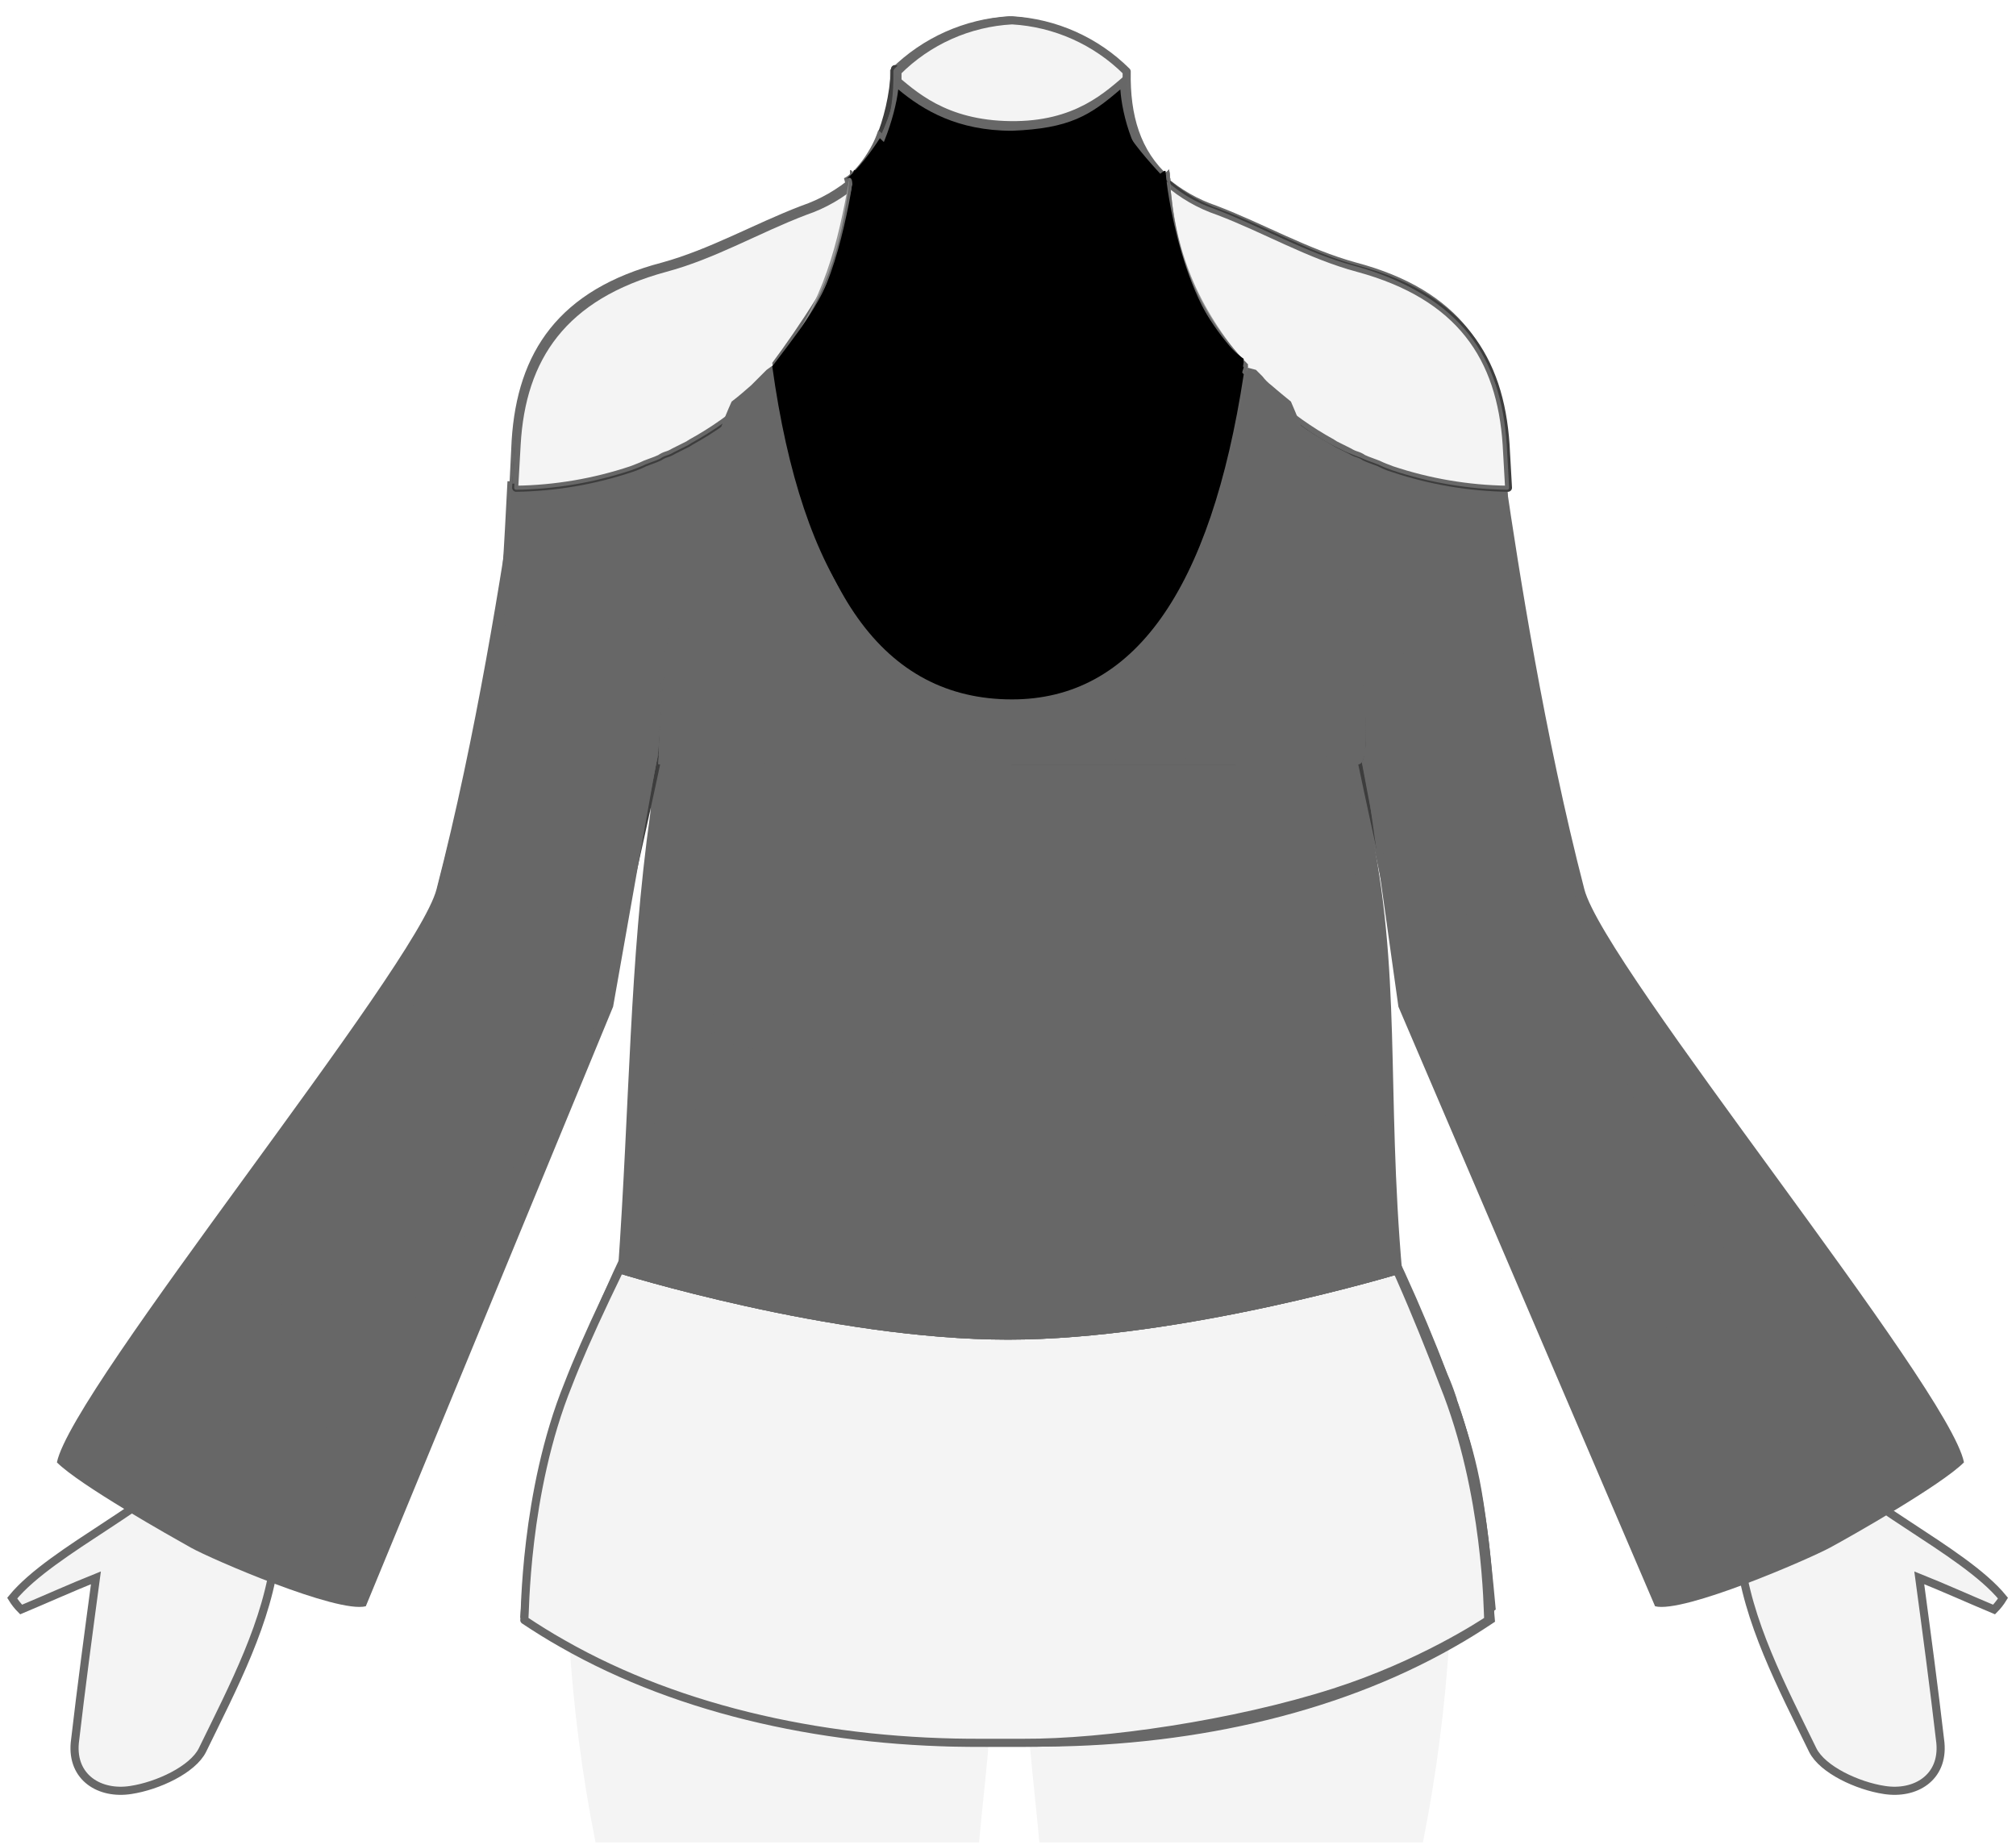 <?xml version="1.0" encoding="UTF-8"?>
<svg width="248px" height="227px" viewBox="0 0 248 227" version="1.1" xmlns="http://www.w3.org/2000/svg" xmlns:xlink="http://www.w3.org/1999/xlink">
    <!-- Generator: Sketch 51.1 (57501) - http://www.bohemiancoding.com/sketch -->
    <title>visual filter updated Aug 10.0</title>
    <desc>Created with Sketch.</desc>
    <g id="BodyParts-VisualFilter-Final-Distribution" stroke="none" stroke-width="1" fill="none" fill-rule="evenodd">
        <g id="visual-filter-updated-Aug-10.0" transform="translate(1, 2)">
            <g id="full-body">
                <path d="M77.93,54.45 C77.38,54.66 76.82,54.87 76.25,55.06 C76.82,54.87 77.38,54.66 77.93,54.45 Z" id="Shape"></path>
                <path d="M123.13,28.37 L123.13,28.3 C116.06,28.028 109.343,25.142 104.28,20.2 C109.327,25.175 116.049,28.089 123.13,28.37 Z" id="Shape"></path>
                <path d="M83.19,52 L82,52.62 L83.19,52 Z" id="Shape"></path>
                <path d="M81.39,52.94 L80.39,53.38 L81.39,52.94 Z" id="Shape"></path>
                <path d="M79.65,53.74 C79.34,53.88 79.02,54.01 78.65,54.14 C79,54 79.34,53.88 79.65,53.74 Z" id="Shape"></path>
                <path d="M91.15,46.42 C88.818,48.499 86.262,50.314 83.53,51.83 C85.347,50.83 87.091,49.704 88.75,48.46 C89.58,47.81 90.38,47.12 91.15,46.42 Z" id="Shape"></path>
                <path d="M93.5,44.15 L93.13,44.53 L93.5,44.15 Z" id="Shape"></path>
                <path d="M91.16,46.41 C91.55,46.07 91.92,45.72 92.29,45.41 C91.92,45.72 91.55,46.07 91.16,46.41 Z" id="Shape"></path>
                <path d="M95.36,52.88 C94.522,52.205 93.601,51.641 92.62,51.2 C93.53,51.79 94.44,52.35 95.36,52.88 Z" id="Shape"></path>
                <path d="M83.79,62.28 C85.104,57.56 86.776,52.946 88.79,48.48 C86.724,52.925 85.051,57.543 83.79,62.28 Z" id="Shape"></path>
                <path d="M69,199.45 C69.512,207.914 70.601,216.334 72.26,224.65 L119.44,224.65 C119.78,220.9 120.21,217.15 120.55,213.4 C120.55,212.82 120.64,212.24 120.68,211.65 C102.06,211.77 83.66,207.84 69,199.45 Z" id="Shape" fill="#F4F4F4" fill-rule="nonzero"></path>
                <path d="M73.1,120.7 C70.5,131.9 61.9,141.3 53.1,153.2 C48.812,159.047 44.334,165.604 40.19,172.426 C36.891,177.854 33.476,183.428 32.9,189.1 C32,197.4 27.7,205.5 23.9,213.3 C22.7,215.7 18.4,217.7 15.1,218.2 C11.3,218.8 7.8,216.7 8.2,212.4 C9,205.5 9.9,198.8 10.8,192.1 C7.8,193.3 4.7,194.7 1.6,196 C1.179,195.578 0.81,195.108 0.5,194.6 C5.4,188.6 19.1,182.7 23.5,176.4 C25.708,173.668 33.302,158.997 34.75,156.032 C40.241,144.791 46.768,136.211 49.3,124.5 C52.4,109.5 56.9,94.5 59.9,79.2 C61.3,72.1 61.5,64.9 61.9,57.7 C66.698,57.659 71.459,56.849 76,55.3 C76.7,55.1 77.2,54.9 77.8,54.7 C78.1,54.6 78.3,54.5 78.6,54.4 C78.926,54.249 79.26,54.116 79.6,54 C79.885,53.907 80.155,53.773 80.4,53.6 C80.609,53.356 80.889,53.181 81.2,53.1 L81.8,52.8 L83,52.2 C83.1,52.1 83.2,52.1 83.3,52 C85.129,51.02 86.869,49.882 88.5,48.6 C86.446,53.05 84.773,57.667 83.5,62.4 C81.017,71.839 79.674,81.541 79.5,91.3 C77.5,101.2 75.5,111 73.1,120.7 Z" id="sleeves_0-path" stroke="#686868" fill="#F4F4F4"></path>
                <path d="M172.7,120.7 C175.3,131.9 183.9,141.3 192.7,153.2 C197.101,159.124 201.62,165.506 205.787,172.426 C209.006,177.771 212.39,183.522 213,189.1 C213.9,197.4 218.2,205.5 222,213.3 C223.2,215.7 227.5,217.7 230.8,218.2 C234.6,218.8 238.1,216.7 237.7,212.4 C236.9,205.5 236,198.8 235.1,192.1 C238.1,193.3 241.2,194.7 244.3,196 C244.721,195.578 245.09,195.108 245.4,194.6 C240.5,188.6 226.8,182.7 222.4,176.4 C220.192,173.668 213.982,160.169 211.639,156.032 C206.021,146.116 198.858,134.944 196.6,124.5 C193.4,109.3 188.9,94.4 185.9,79 C184.5,71.9 184.3,64.7 183.9,57.5 C179.102,57.459 174.341,56.649 169.8,55.1 C169.1,54.9 168.6,54.7 168,54.5 C167.7,54.4 167.5,54.3 167.2,54.2 C166.874,54.049 166.54,53.916 166.2,53.8 C165.915,53.707 165.645,53.573 165.4,53.4 C165.1,53.3 164.8,53.1 164.5,53 L163.9,52.7 L162.7,52.1 C162.6,52 162.5,52 162.4,51.9 C160.571,50.92 158.831,49.782 157.2,48.5 C159.254,52.95 160.927,57.567 162.2,62.3 C164.759,71.76 166.136,81.501 166.3,91.3 C168.3,101.2 170.3,111 172.7,120.7 Z" id="sleeves_0-path" stroke="#686868" fill="#F4F4F4"></path>
                <path d="M79.73,91.2 C79.73,91.2 79.73,91.2 79.73,91.2 C79.916,81.446 81.276,71.749 83.78,62.32 C81.247,71.743 79.886,81.443 79.73,91.2 Z" id="Shape" stroke="#686868" fill="#F4F4F4" fill-rule="nonzero"></path>
                <path d="M88.75,48.48 C88.5,49.1 90.66,50.18 92.62,51.2 C91.32,50.35 90.03,49.44 88.76,48.45 L88.75,48.48 Z" id="Shape" stroke="#686868" fill="#F4F4F4" fill-rule="nonzero"></path>
                <polygon id="Shape" stroke="#686868" fill="#F4F4F4" fill-rule="nonzero" points="104.28 20.2 104.17 20.1 104.17 20.1"></polygon>
                <path d="M77.93,54.45 L78.69,54.14 C79.02,54.01 79.34,53.88 79.69,53.74 C80.04,53.6 80.22,53.5 80.48,53.38 L81.48,52.94 L82.13,52.62 L83.19,52 L83.53,51.82 C86.262,50.304 88.818,48.489 91.15,46.41 C91.54,46.07 91.91,45.72 92.28,45.41 C92.65,45.1 92.85,44.86 93.12,44.58 L93.49,44.2 C99.778,37.726 103.532,29.209 104.07,20.2 L104.16,20.12 C102.283,21.737 100.114,22.979 97.77,23.78 C91.98,25.99 86.53,29.14 80.57,30.78 C68.06,34.06 63.12,41.56 62.44,52.2 C62.35,53.98 62.27,55.69 62.18,57.48 C66.943,57.408 71.665,56.598 76.18,55.08 C76.82,54.87 77.38,54.66 77.93,54.45 Z" id="Shape" stroke="#686868" fill="#F4F4F4" fill-rule="nonzero"></path>
                <path d="M82,52.62 L81.35,52.94 L82,52.62 Z" id="Shape" stroke="#686868" fill="#F4F4F4" fill-rule="nonzero"></path>
                <path d="M83.53,51.83 L83.19,52.01 L83.53,51.83 Z" id="Shape" stroke="#686868" fill="#F4F4F4" fill-rule="nonzero"></path>
                <path d="M80.44,53.38 C80.18,53.5 79.92,53.63 79.65,53.74 C79.92,53.63 80.18,53.5 80.44,53.38 Z" id="Shape" stroke="#686868" fill="#F4F4F4" fill-rule="nonzero"></path>
                <path d="M78.69,54.14 L77.93,54.45 L78.69,54.14 Z" id="Shape" stroke="#686868" fill="#F4F4F4" fill-rule="nonzero"></path>
                <path d="M93.5,44.15 C99.804,37.678 103.588,29.166 104.17,20.15 L104.08,20.23 C103.523,29.211 99.77,37.696 93.5,44.15 Z" id="Shape" stroke="#686868" fill="#F4F4F4" fill-rule="nonzero"></path>
                <path d="M93.13,44.53 C92.86,44.81 92.58,45.09 92.29,45.36 C92.58,45.09 92.85,44.81 93.13,44.53 Z" id="Shape" stroke="#686868" fill="#F4F4F4" fill-rule="nonzero"></path>
                <path d="M168.34,54.45 C168.89,54.66 169.45,54.87 170.02,55.06 C169.45,54.87 168.89,54.66 168.34,54.45 Z" id="Shape"></path>
                <path d="M123.13,28.37 L123.13,28.3 C130.206,28.031 136.931,25.145 142,20.2 C136.947,25.178 130.218,28.092 123.13,28.37 Z" id="Shape"></path>
                <path d="M163.08,52 L164.23,52.61 L163.08,52 Z" id="Shape"></path>
                <path d="M164.88,52.94 L165.82,53.38 L164.88,52.94 Z" id="Shape"></path>
                <path d="M166.62,53.74 L167.57,54.14 L166.62,53.74 Z" id="Shape"></path>
                <path d="M155.11,46.42 C157.448,48.497 160.006,50.311 162.74,51.83 C160.923,50.83 159.179,49.704 157.52,48.46 C156.69,47.81 155.89,47.12 155.11,46.42 Z" id="Shape"></path>
                <path d="M152.77,44.15 L153.14,44.53 L152.77,44.15 Z" id="Shape"></path>
                <path d="M155.11,46.41 C154.72,46.07 154.34,45.72 153.98,45.41 C154.35,45.72 154.72,46.07 155.11,46.41 Z" id="Shape"></path>
                <path d="M150.91,52.88 C151.748,52.205 152.669,51.641 153.65,51.2 C152.74,51.79 151.83,52.35 150.91,52.88 Z" id="Shape"></path>
                <path d="M162.48,62.28 C161.166,57.56 159.494,52.946 157.48,48.48 C159.541,52.927 161.214,57.544 162.48,62.28 Z" id="Shape"></path>
                <path d="M177.3,199.45 C176.788,207.914 175.699,216.334 174.04,224.65 L126.86,224.65 C126.52,220.9 126.09,217.15 125.75,213.4 C125.69,212.82 125.66,212.24 125.61,211.65 C144.21,211.77 162.61,207.84 177.3,199.45 Z" id="Shape" fill="#F4F4F4" fill-rule="nonzero"></path>
                <path d="M176.64,167.55 C173.399,159.101 169.628,150.864 165.35,142.89 C153.05,145.7 137.99,148.99 123.13,149.09 C108.28,148.99 93.22,145.7 80.92,142.89 C76.649,150.866 72.882,159.103 69.64,167.55 C64.24,180.87 64.34,196.02 64.25,196.55 C65.78,197.55 67.36,198.55 68.98,199.47 C83.67,207.86 102.07,211.79 120.66,211.67 C121.49,211.67 122.32,211.67 123.14,211.67 L125.62,211.67 C144.22,211.79 162.62,207.86 177.31,199.47 C178.93,198.54 180.51,197.58 182.03,196.55 C181.94,196 182,180.87 176.64,167.55 Z" id="Shape" stroke="#686868" fill="#F4F4F4" fill-rule="nonzero" stroke-linecap="square"></path>
                <path d="M137.25,6.81 C133.462,3.067 128.445,0.825 123.13,0.5 C117.811,0.823 112.79,3.065 109,6.81 C109.08,12.26 107.81,16.81 104.15,20.1 L104.26,20.2 C109.323,25.142 116.04,28.028 123.11,28.3 C130.193,28.036 136.926,25.149 142,20.2 L142.11,20.1 C138.44,16.77 137.16,12.26 137.25,6.81 Z" id="Shape" stroke="#686868" fill="#F4F4F4" fill-rule="nonzero"></path>
                <path d="M166.54,91.2 C166.54,91.2 166.54,91.2 166.54,91.2 C166.344,81.446 164.984,71.751 162.49,62.32 C165.014,71.745 166.374,81.444 166.54,91.2 Z" id="Shape" stroke="#686868" fill="#F4F4F4" fill-rule="nonzero"></path>
                <path d="M157.52,48.48 C157.76,49.1 155.61,50.18 153.65,51.2 C154.95,50.35 156.23,49.44 157.51,48.45 L157.52,48.48 Z" id="Shape" stroke="#686868" fill="#F4F4F4" fill-rule="nonzero"></path>
                <polygon id="Shape" stroke="#686868" fill="#F4F4F4" fill-rule="nonzero" points="142 20.2 142.11 20.1 142.11 20.1"></polygon>
                <path d="M168.34,54.45 L167.57,54.14 L166.62,53.74 C166.35,53.63 166.09,53.5 165.82,53.38 L164.88,52.94 L164.23,52.62 L163.08,52 L162.74,51.82 C160.006,50.301 157.448,48.487 155.11,46.41 C154.72,46.07 154.35,45.72 153.98,45.41 C153.61,45.1 153.41,44.86 153.14,44.58 L152.77,44.2 C146.482,37.726 142.728,29.209 142.19,20.2 L142.1,20.12 C143.974,21.741 146.144,22.984 148.49,23.78 C154.28,25.99 159.73,29.14 165.69,30.78 C178.21,34.1 183.15,41.6 183.83,52.24 C183.92,54.02 184,55.73 184.09,57.52 C179.327,57.448 174.605,56.638 170.09,55.12 C169.45,54.87 168.89,54.66 168.34,54.45 Z" id="Shape" stroke="#686868" fill="#F4F4F4" fill-rule="nonzero"></path>
                <path d="M164.23,52.62 L164.88,52.94 L164.23,52.62 Z" id="Shape" stroke="#686868" fill="#F4F4F4" fill-rule="nonzero"></path>
                <path d="M162.74,51.83 L163.08,52.01 L162.74,51.83 Z" id="Shape" stroke="#686868" fill="#F4F4F4" fill-rule="nonzero"></path>
                <path d="M165.82,53.38 C166.09,53.5 166.35,53.63 166.62,53.74 C166.35,53.63 166.09,53.5 165.82,53.38 Z" id="Shape" stroke="#686868" fill="#F4F4F4" fill-rule="nonzero"></path>
                <path d="M167.57,54.14 L168.34,54.45 L167.57,54.14 Z" id="Shape" stroke="#686868" fill="#F4F4F4" fill-rule="nonzero"></path>
                <path d="M152.77,44.15 C146.463,37.68 142.678,29.167 142.1,20.15 L142.19,20.23 C142.747,29.211 146.5,37.696 152.77,44.15 Z" id="Shape" stroke="#686868" fill="#F4F4F4" fill-rule="nonzero"></path>
                <path d="M153.14,44.53 C153.41,44.81 153.69,45.09 153.98,45.36 C153.69,45.09 153.41,44.81 153.14,44.53 Z" id="Shape" stroke="#686868" fill="#F4F4F4" fill-rule="nonzero"></path>
                <path d="M166.45,90.86 C166.47,90.962 166.496,91.062 166.53,91.16 C166.334,81.406 164.974,71.711 162.48,62.28 C161.067,57.582 159.398,52.965 157.48,48.45 C157.48,48.45 155.85,47.11 155.07,46.45 C154.68,46.11 154.3,45.76 153.94,45.45 C153.58,45.14 153.37,44.9 153.1,44.62 L152.73,44.24 C146.423,37.77 142.638,29.257 142.06,20.24 L141.95,20.34 C136.899,25.316 130.174,28.229 123.09,28.51 C116.009,28.229 109.287,25.315 104.24,20.34 L104.13,20.24 C103.548,29.256 99.764,37.768 93.46,44.24 L93.09,44.62 C92.81,44.9 92.54,45.18 92.25,45.45 C91.96,45.72 91.51,46.16 91.12,46.45 C90.35,47.15 89.55,47.84 88.72,48.45 C88.72,48.45 88.47,49.09 88.72,48.45 C86.706,52.916 85.034,57.53 83.72,62.25 C81.216,71.679 79.856,81.376 79.67,91.13 C79.67,91.04 79.74,90.9 79.74,90.83 C81.96,96.19 82.74,101.47 84.51,106.67 C88.86,119.18 87.15,130.94 80.85,142.86 C93.15,145.67 108.21,148.96 123.06,149.06 C137.92,148.96 152.98,145.67 165.28,142.86 C158.97,130.94 157.28,119.18 161.61,106.67 C163.47,101.5 164.24,96.22 166.45,90.86 Z" id="Shape" stroke="#686868" fill="#F4F4F4" fill-rule="nonzero" stroke-linecap="square"></path>
                <path d="M157.52,48.45 C156.69,47.81 155.89,47.12 155.11,46.45 C154.72,46.11 154.34,45.76 153.98,45.45 C153.62,45.14 153.41,44.9 153.14,44.62 L152.77,44.24 C146.463,37.77 142.678,29.257 142.1,20.24 L141.99,20.34 C136.939,25.316 130.214,28.229 123.13,28.51 C116.049,28.229 109.327,25.315 104.28,20.34 L104.17,20.24 C103.588,29.256 99.804,37.768 93.5,44.24 L93.13,44.62 C92.85,44.9 92.58,45.18 92.29,45.45 C92,45.72 91.55,46.16 91.16,46.45 C90.39,47.15 89.59,47.84 88.76,48.45 C90.03,49.45 99.49,82.45 123.13,82.45 C145.49,82.45 156.23,49.45 157.51,48.45 L157.52,48.45 Z" id="Shape" stroke="#686868" fill="#F4F4F4" fill-rule="nonzero" stroke-linejoin="bevel"></path>
                        <path d="M152,41.5 C145.688,34.99 142.995,27.548 142.4,18.5 C137.242,23.593 130.502,26.517 123.4,26.8 C116.303,26.497 109.07,23.476 104,18.5 C103,27.5 101,33.5 95,41.5 C98.2,68.167 107.7,81.5 123.5,81.5 C138.433,81.5 147.933,68.167 152,41.5 Z" id="path-neckline_0_HL"></path>
                <filter x="-3.5%" y="-5.4%" width="107.0%" height="110.2%" filterUnits="objectBoundingBox" id="filter-neckline_0_HL">
                    <feMorphology radius="0.5" operator="dilate" in="SourceAlpha" result="shadowSpreadOuter1"></feMorphology>
                    <feOffset dx="0" dy="1" in="shadowSpreadOuter1" result="shadowOffsetOuter1"></feOffset>
                    <feColorMatrix values="0 0 0 0 0.984   0 0 0 0 0.624   0 0 0 0 0.518  0 0 0 0.5 0" type="matrix" in="shadowOffsetOuter1"></feColorMatrix>
                </filter>
                <path d="M152,42.2 C145.8,35 143,28 142.4,19 C137.242,24.093 130.502,27.017 123.4,27.3 C116.303,26.997 109.07,23.976 104,19 C102.5,27.2 101,34 95,42 C98.133,54.667 107.6,61 123.4,61 C138.333,61 147.867,54.733 152,42.2 Z" id="path-neckline_1_HL"></path>
                <filter x="-3.5%" y="-8.2%" width="107.2%" height="115.3%" filterUnits="objectBoundingBox" id="filter-neckline_1_HL">
                    <feMorphology radius="0.5" operator="dilate" in="SourceAlpha" result="shadowSpreadOuter1"></feMorphology>
                    <feOffset dx="0" dy="1" in="shadowSpreadOuter1" result="shadowOffsetOuter1"></feOffset>
                    <feColorMatrix values="0 0 0 0 0.984   0 0 0 0 0.624   0 0 0 0 0.518  0 0 0 0.5 0" type="matrix" in="shadowOffsetOuter1"></feColorMatrix>
                </filter>
                <path d="M152,42.54 C145.688,36.443 142.995,29.474 142.4,21 C137.242,25.769 130.502,28.508 123.4,28.773 C116.303,28.49 109.07,25.66 104,21 C103,29.429 101,35.048 95,42.54 C98.2,38.913 107.7,37.1 123.5,37.1 C138.433,37.1 147.933,38.913 152,42.54 Z" id="path-neckline_2_HL"></path>
                <filter x="-3.1%" y="-15.4%" width="106.1%" height="128.1%" filterUnits="objectBoundingBox" id="filter-neckline_2_HL">
                    <feMorphology radius="0.5" operator="dilate" in="SourceAlpha" result="shadowSpreadOuter1"></feMorphology>
                    <feOffset dx="0" dy="1" in="shadowSpreadOuter1" result="shadowOffsetOuter1"></feOffset>
                    <feColorMatrix values="0 0 0 0 0.984   0 0 0 0 0.624   0 0 0 0 0.518  0 0 0 0.5 0" type="matrix" in="shadowOffsetOuter1"></feColorMatrix>
                </filter>
                <path d="M151.741,42.07 C149.806,40.074 147.224,36.503 145.395,32.781 C144.048,30.042 143.23,27.06 142.766,25.388 C142.445,24.233 141.233,17.968 142.766,19.501 C142.766,19.501 139.181,15.723 138.129,14 C136.627,15.386 134.698,18.102 123.241,18.102 C111.783,18.102 110.166,16.874 107.238,14 C107.238,14 105.271,17.195 103.081,19.057 C105.14,17.441 102.564,26.548 101.534,29.77 C100.031,34.467 96.629,38.564 94,42.07 C97.694,68.736 107.441,82.07 123.241,82.07 C138.174,82.07 147.674,68.736 151.741,42.07 Z" id="path-neckline_3_HL"></path>
                <filter x="-3.4%" y="-3.9%" width="106.9%" height="108.3%" filterUnits="objectBoundingBox" id="filter-neckline_3_HL">
                    <feMorphology radius="0.5" operator="dilate" in="SourceAlpha" result="shadowSpreadOuter1"></feMorphology>
                    <feOffset dx="0" dy="1" in="shadowSpreadOuter1" result="shadowOffsetOuter1"></feOffset>
                    <feColorMatrix values="0 0 0 0 0.984   0 0 0 0 0.624   0 0 0 0 0.518  0 0 0 0.5 0" type="matrix" in="shadowOffsetOuter1"></feColorMatrix>
                </filter>
                <path d="M152,43.04 C147.841,38.751 141.309,25.95 142.151,19.811 C138.502,17.004 137.022,11.086 136.819,8 C133.077,11.216 130.602,12.803 123.5,13.087 C116.796,13.087 112.586,10.573 109.499,8 C109.131,11.31 107.066,17.589 104.26,19.811 C105.195,25.658 98.794,37.982 95,43.04 C98.2,69.707 107.7,83.04 123.5,83.04 C138.433,83.04 147.933,69.707 152,43.04 Z" id="path-neckline_4_HL"></path>
                <filter x="-3.5%" y="-4.3%" width="107.0%" height="108.3%" filterUnits="objectBoundingBox" id="filter-neckline_4_HL">
                    <feMorphology radius="0.5" operator="dilate" in="SourceAlpha" result="shadowSpreadOuter1"></feMorphology>
                    <feOffset dx="0" dy="1" in="shadowSpreadOuter1" result="shadowOffsetOuter1"></feOffset>
                    <feColorMatrix values="0 0 0 0 0.984   0 0 0 0 0.624   0 0 0 0 0.518  0 0 0 0.5 0" type="matrix" in="shadowOffsetOuter1"></feColorMatrix>
                </filter>
                <path d="M152,42.147 C144.454,36.772 142.4,20.513 142.4,19.147 C142.4,17.781 135.573,27.447 123.4,27.447 C110.953,27.447 104,17.392 104,19.147 C104,20.903 102.227,35.116 95,42.147 C98.2,69.145 107.7,82.645 123.5,82.645 C138.404,82.645 147.904,69.145 152,42.147 Z" id="path-neckline_all_HL"></path>
                <filter x="-2.7%" y="-2.7%" width="105.5%" height="105.1%" filterUnits="objectBoundingBox" id="filter-neckline_all_HL">
                    <feMorphology radius="0.5" operator="dilate" in="SourceAlpha" result="shadowSpreadOuter1"></feMorphology>
                    <feOffset dx="0" dy="0" in="shadowSpreadOuter1" result="shadowOffsetOuter1"></feOffset>
                    <feColorMatrix values="0 0 0 0 0.984   0 0 0 0 0.624   0 0 0 0 0.518  0 0 0 0.5 0" type="matrix" in="shadowOffsetOuter1"></feColorMatrix>
                </filter>

            </g>
            <g id="length_all" transform="translate(64, 143)" fill="#3D3D3D" fill-rule="nonzero" stroke="#3D3D3D" stroke-linecap="square" stroke-linejoin="round">
                <path d="M112.9,25.2 C109.668,16.733 105.893,8.482 101.6,0.5 C89.3,3.3 74.2,6.6 59.4,6.7 C44.5,6.6 29.5,3.3 17.2,0.5 C12.929,8.493 9.155,16.742 5.9,25.2 C0.5,38.5 0.6,53.7 0.5,54.2 C2,55.2 3.6,56.2 5.2,57.1 C19.9,65.5 38.3,69.4 56.9,69.3 L61.9,69.3 C80.5,69.4 98.9,65.5 113.6,57.1 C115.2,56.2 116.8,55.2 118.3,54.2 C118.2,53.7 118.3,38.6 112.9,25.2 Z" id="length_all_1"></path>
            </g>
            <g id="length_2" transform="translate(64, 143)" fill="#676767" fill-rule="nonzero" stroke="#686868" stroke-linecap="square">
                <path d="M112.956,25.272 C109.724,16.805 105.949,8.554 101.656,0.572 C89.356,3.372 74.256,6.672 59.456,6.772 C44.556,6.672 29.556,3.372 17.256,0.572 C12.985,8.565 9.211,16.814 5.956,25.272 C0.556,38.572 0.656,53.772 0.556,54.272 C2.056,55.272 3.656,56.272 5.256,57.172 C19.956,65.572 38.356,69.472 56.956,69.372 L61.956,69.372 C80.556,69.472 98.956,65.572 113.656,57.172 C115.256,56.272 116.856,55.272 118.356,54.272 C118.256,53.772 118.356,38.672 112.956,25.272 Z" id="length_2_1"></path>
            </g>
            <g id="length_1" transform="translate(63, 142)">
                <g id="length_1_1">
                    <path d="M5.269,28.652 C4.297,31.046 3.369,34.529 2.491,39.094 C1.57,43.885 0.912,49.101 0.519,54.741 C15.735,64.576 35.892,69.5 61,69.5 C86.099,69.5 105.588,64.251 119.477,53.769 C118.834,46.663 118.177,41.437 117.51,38.098 C116.868,34.892 115.941,31.748 114.728,28.667 C96.824,36.555 78.913,40.5 61,40.5 C43.075,40.5 24.497,36.549 5.269,28.652 Z" id="length_1-bottom" stroke="#676767" fill="#F4F4F4"></path>
                    <path d="M60.108,39.972 C81.308,39.972 100.508,35.372 114.608,27.872 C114.318,26.989 113.985,26.121 113.608,25.272 C110.376,16.805 106.601,8.554 102.308,0.572 C90.008,3.372 74.908,6.672 60.108,6.772 C45.208,6.672 30.208,3.372 17.908,0.572 C13.637,8.565 9.863,16.814 6.608,25.272 C6.308,26.172 5.908,26.972 5.608,27.872 C19.708,35.372 38.908,39.972 60.108,39.972 Z" id="length_1-top" stroke="#686868" fill="#676767" fill-rule="nonzero" stroke-linecap="square"></path>
                </g>
            </g>
            <g id="length_0" transform="translate(63, 142)" fill="#F4F4F4" fill-rule="nonzero" stroke="#686868" stroke-linecap="square" stroke-linejoin="round">
                <path d="M113.6,26.3 C110.368,17.833 106.373,8.279 102.108,0.809 C98.014,1.854 94.94,2.572 92.887,2.963 C82.311,4.975 70.144,6.868 58.681,6.946 C43.781,6.846 30.258,3.609 17.958,0.809 C12.089,12.164 8.07,20.661 5.9,26.3 C0.5,39.6 0.6,54.8 0.5,55.3 C2,56.3 3.6,57.3 5.2,58.2 C19.9,66.6 38.3,70.5 56.9,70.4 L61.9,70.4 C71.852,70.454 87.865,68.128 100.117,64.206 C110.762,60.799 118.379,55.765 119.077,55.3 C119,54.352 119,39.7 113.6,26.3 Z" id="length_0_1"></path>
            </g>
            <g id="top_core_all" transform="translate(79, 20)" fill-rule="nonzero">
                <path d="M0.6,71.3 C2.8,76.7 3.6,81.9 5.4,87.1 C9.7,99.6 8,111.4 1.7,123.3 C14,126.1 29.1,129.4 43.9,129.5 C58.8,129.4 73.8,126.1 86.1,123.3 C79.8,111.4 78.1,99.6 82.4,87.1 C84.2,81.9 84.9,76.6 87.2,71.3 C87.2,71.4 87.3,71.5 87.3,71.6 C67.692,66.533 53.234,64 43.928,64 C34.621,64 20.179,66.533 0.6,71.6 C0.5,71.5 0.6,71.4 0.6,71.3 Z" stroke="#3D3D3D" fill="#3D3D3D" stroke-linecap="square" stroke-linejoin="round"></path>
                <g id="top_neckline_0">
                    <path d="M82.804,86.6 C84.804,81.4 88,71 88,71 C88,71 86.704,51.5 83.804,42.2 C82.304,37.4 80.304,31.8 78.804,28.4 C78.804,28.4 77.204,27.1 76.404,26.4 C75.989,26.085 75.619,25.715 75.304,25.3 L74.504,24.5 L73,24.1 C69.839,20.84 73,62 44.5,62 C16,62 18.162,20.757 15,24 L14.304,24.5 L13.504,25.3 L12.404,26.4 C11.604,27.1 10.804,27.8 10.004,28.4 C8.004,32.8 6.804,37.5 5.004,42.2 C2.937,47.8 0.362,69.862 0.362,71.693 C0.362,72.914 1.909,77.883 5.004,86.6 L82.804,86.6 Z" id="neckline_bottom_0" fill="#676767"></path>
                    <path d="M73,23 C66.688,16.49 63.995,9.048 63.4,1.0658141e-14 C58.242,5.093 51.502,8.017 44.4,8.3 C37.303,7.997 30.07,4.976 25,1.0658141e-14 C24,9 22,15 16,23 C19.2,49.667 28.7,63 44.5,63 C59.433,63 68.933,49.667 73,23 Z" id="neckline_top_0" stroke="#686868" fill="#F4F4F4"></path>
                </g>
            </g>
            <g id="top_core_3" transform="translate(75, 20)" fill-rule="nonzero">
                <path d="M4,71 C3.692,74.058 4.176,76.091 4,78 C1.4,96.7 1.5,113.3 0,134.6 C0,134.6 26.2,142.8 48,142.8 C69.6,142.8 96.5,134.6 96.5,134.6 C94.5,111.9 96.5,97.5 92.4,78.8 C92.4,78.837 92.708,75.358 92.4,71 C72.611,66.333 57.894,64 48.25,64 C38.25,64 23.5,66.333 4,71 Z" id="top_core_3_1" fill="#676767"></path>
                <g id="top_neckline_0" transform="translate(5, 0)">
                    <path d="M81.804,86.6 C83.804,81.4 87,71 87,71 C87,71 85.704,51.5 82.804,42.2 C81.304,37.4 79.304,31.8 77.804,28.4 C77.804,28.4 76.204,27.1 75.404,26.4 C74.989,26.085 74.619,25.715 74.304,25.3 L73.504,24.5 L72,24.1 C68.839,20.84 72,62 43.5,62 C15,62 17.162,20.757 14,24 L13.304,24.5 L12.504,25.3 L11.404,26.4 C10.604,27.1 9.804,27.8 9.004,28.4 C7.004,32.8 5.804,37.5 4.004,42.2 C1.937,47.8 0.603,57.733 0,72 L4.804,86.6 L81.804,86.6 Z" id="neckline_bottom_0" fill="#676767"></path>
                    <path d="M72,23 C65.688,16.49 62.995,9.048 62.4,1.0658141e-14 C57.242,5.093 50.502,8.017 43.4,8.3 C36.303,7.997 29.07,4.976 24,1.0658141e-14 C23,9 21,15 15,23 C18.2,49.667 27.7,63 43.5,63 C58.433,63 67.933,49.667 72,23 Z" id="neckline_top_0" stroke="#686868" fill="#F4F4F4"></path>
                </g>
            </g>
            <g id="top_core_2" transform="translate(75, 20)" fill-rule="nonzero">
                <path d="M5,71.4 C7.2,76.8 7.9,113.3 0,134.6 C0,134.6 26.2,142.8 48,142.8 C69.6,142.8 96.5,134.6 96.5,134.6 C90,113.7 89.8,76.7 92,71.4 C77.333,65.8 62.75,63 48.25,63 C33.75,63 19.333,65.8 5,71.4 Z" id="top_core_2-1" fill="#676767"></path>
                <g id="top_neckline_0" transform="translate(5, 0)">
                    <path d="M81.804,86.6 C83.804,81.4 87,71 87,71 C87,71 85.704,51.5 82.804,42.2 C81.304,37.4 79.304,31.8 77.804,28.4 C77.804,28.4 76.204,27.1 75.404,26.4 C74.989,26.085 74.619,25.715 74.304,25.3 L73.504,24.5 L72,24.1 C68.839,20.84 72,62 43.5,62 C15,62 17.162,20.757 14,24 L13.304,24.5 L12.504,25.3 L11.404,26.4 C10.604,27.1 9.804,27.8 9.004,28.4 C7.004,32.8 5.804,37.5 4.004,42.2 C1.937,47.8 0.603,57.733 0,72 L4.804,86.6 L81.804,86.6 Z" id="neckline_bottom_0" fill="#676767"></path>
                    <path d="M72,23 C65.688,16.49 62.995,9.048 62.4,1.0658141e-14 C57.242,5.093 50.502,8.017 43.4,8.3 C36.303,7.997 29.07,4.976 24,1.0658141e-14 C23,9 21,15 15,23 C18.2,49.667 27.7,63 43.5,63 C58.433,63 67.933,49.667 72,23 Z" id="neckline_top_0" stroke="#686868" fill="#F4F4F4"></path>
                </g>
            </g>
            <g id="top_core_1" transform="translate(75, 20)" fill-rule="nonzero">
                <path d="M5,71.4 C7.2,76.8 7.7,81.4 9.5,86.6 C13.8,99.1 13.1,113.6 0,134.6 C0,134.6 26.2,142.8 48,142.8 C69.6,142.8 96.5,134.6 96.5,134.6 C84.6,113.9 80.9,100.6 86.6,86.6 C88.8,81.5 90,76 91,71.4 C76.333,65.8 62.083,63 48.25,63 C34.417,63 20,65.8 5,71.4 Z" id="top_core_1_1" fill="#676767"></path>
                <g id="top_neckline_0" transform="translate(5, 0)">
                    <path d="M81.804,86.6 C83.804,81.4 87,71 87,71 C87,71 85.704,51.5 82.804,42.2 C81.304,37.4 79.304,31.8 77.804,28.4 C77.804,28.4 76.204,27.1 75.404,26.4 C74.989,26.085 74.619,25.715 74.304,25.3 L73.504,24.5 L72,24.1 C68.839,20.84 72,62 43.5,62 C15,62 17.162,20.757 14,24 L13.304,24.5 L12.504,25.3 L11.404,26.4 C10.604,27.1 9.804,27.8 9.004,28.4 C7.004,32.8 5.804,37.5 4.004,42.2 C1.937,47.8 0.603,57.733 0,72 L4.804,86.6 L81.804,86.6 Z" id="neckline_bottom_0" fill="#676767"></path>
                    <path d="M72,23 C65.688,16.49 62.995,9.048 62.4,1.0658141e-14 C57.242,5.093 50.502,8.017 43.4,8.3 C36.303,7.997 29.07,4.976 24,1.0658141e-14 C23,9 21,15 15,23 C18.2,49.667 27.7,63 43.5,63 C58.433,63 67.933,49.667 72,23 Z" id="neckline_top_0" stroke="#686868" fill="#F4F4F4"></path>
                </g>
            </g>
            <g id="top_core_0" transform="translate(80, 20)" fill-rule="nonzero">
                <path d="M7.10542736e-15,72 L4.804,86.6 C6.268,96.2 7,102.667 7,106 C7,106 28.504,110.9 43.304,111 C58.204,110.9 80,106 80,106 C79,97 80,94 81.804,86.6 C83.804,81.4 87,71 87,71 C77,65.667 62.5,63 43.5,63 C24.5,63 10,66 7.10542736e-15,72 Z" id="top_core_0_1" fill="#676767"></path>
                <g id="top_neckline_0">
                    <path d="M81.804,86.6 C83.804,81.4 87,71 87,71 C87,71 85.704,51.5 82.804,42.2 C81.304,37.4 79.304,31.8 77.804,28.4 C77.804,28.4 76.204,27.1 75.404,26.4 C74.989,26.085 74.619,25.715 74.304,25.3 L73.504,24.5 L72,24.1 C68.839,20.84 72,62 43.5,62 C15,62 17.162,20.757 14,24 L13.304,24.5 L12.504,25.3 L11.404,26.4 C10.604,27.1 9.804,27.8 9.004,28.4 C7.004,32.8 5.804,37.5 4.004,42.2 C1.937,47.8 0.603,57.733 0,72 L4.804,86.6 L81.804,86.6 Z" id="neckline_bottom_0" fill="#676767"></path>
                    <path d="M72,23 C65.688,16.49 62.995,9.048 62.4,1.0658141e-14 C57.242,5.093 50.502,8.017 43.4,8.3 C36.303,7.997 29.07,4.976 24,1.0658141e-14 C23,9 21,15 15,23 C18.2,49.667 27.7,63 43.5,63 C58.433,63 67.933,49.667 72,23 Z" id="neckline_top_0" stroke="#686868" fill="#F4F4F4"></path>
                </g>
            </g>
            <g id="sleeves_all" transform="translate(26, 49)" fill="#3D3D3D" fill-rule="nonzero" stroke="#3D3D3D">
                <path d="M62.6,-6.66133815e-16 C55.7,5.2 44.9,8.8 36.5,8.8 C36.2,29.3 32.5,39.6 27.6,58.6 C25.8,68.2 23.3,78.1 18.6,87.9 C15.8,93.8 10.7,99.3 8.1,104.5 C4,112.5 1,119.8 0,124.1 C2.8,126.9 1.4,126.1 3.9,127.5 C6.4,128.9 7.3,128.9 10.8,128.1 C10.8,128.1 16.5,118.7 23.8,108.8 C32.5,97 43.4,83.8 46,75.6 C48.5,67.6 53.9,42.1 53.9,42.1 C53.9,42.1 54.4,15 62.6,-6.66133815e-16 Z M148.3,75.6 C150.9,83.8 161.7,97 170.5,108.8 C177.8,118.7 183.5,128.1 183.5,128.1 C187,129 187.9,129 190.4,127.5 C192.9,126.1 191.4,127 194.3,124.1 C193.3,119.7 190.3,112.4 186.2,104.5 C183.5,99.4 178.5,93.8 175.7,87.9 C171,78.1 168.5,68.2 166.7,58.6 C161.8,39.7 158.2,29.3 157.8,8.8 C149.4,8.8 138.6,5.2 131.7,-6.66133815e-16 C139.9,15 140.4,42.1 140.4,42.1 C140.4,42.1 145.7,67.6 148.3,75.6 Z" id="sleeves_all_1"></path>
            </g>
            <g id="sleeves_5" transform="translate(6, 48)" fill="#676767" fill-rule="nonzero">
                <path d="M83.774,0 C76.874,5.2 64.7,9 56.4,9 C54.8,19.9 51.6,40.5 46.7,59.4 C44.2,69 1.9,120.7 -2.27373675e-13,129.9 C2.8,132.7 14,139 16.5,140.4 C19,141.8 34.5,148.5 38,147.6 L68.422,73.841 L74,42.3 C74,42.3 75.674,15.6 83.774,0 Z M165.027,73.841 L196.6,147.6 C200.1,148.5 215.5,141.8 218.1,140.4 C220.7,139 231.8,132.7 234.6,129.9 C232.8,120.7 190.4,69 187.9,59.4 C183,40.5 179.8,19.9 178.2,9 C169.8,9 157.718,5.2 150.818,1.42108547e-14 C158.918,15.6 160.6,42.3 160.6,42.3 L165.027,73.841 Z" id="sleeves_5_1"></path>
            </g>
            <g id="sleeves_4" transform="translate(26, 49)" fill="#676767" fill-rule="nonzero">
                <path d="M62.6,-6.66133815e-16 C55.7,5.2 44.9,8.8 36.5,8.8 C36.471,10.796 36.048,12.824 35.905,14.652 C35.511,19.714 35.086,24.066 34.413,28.26 C32.831,38.11 30.702,46.571 27.6,58.6 C27.132,61.099 26.188,63.801 25.598,66.333 C23.922,73.53 22.077,80.651 18.6,87.9 C15.8,93.8 10.7,99.3 8.1,104.5 C4.89,110.181 1,119.8 0,124.1 C2.8,126.9 1.4,126.1 3.9,127.5 C6.4,128.9 7.3,128.9 10.8,128.1 C10.8,128.1 16.815,119.152 24.115,109.252 C28.249,103.645 32.499,98.005 36.5,92.452 C38.421,89.785 40.433,87.552 42.054,84.975 C44.163,81.626 45.704,78.032 46.475,75.6 C48.975,67.6 53.9,42.1 53.9,42.1 C53.9,42.1 54.815,22.139 60.028,7.026 C60.487,5.696 60.948,4.347 61.344,3.157 C61.717,2.034 62.019,1.063 62.6,-6.66133815e-16 Z M148.3,75.6 C149.567,79.595 152.171,85.283 156.151,90.91 C160.34,96.835 165.495,103.201 170.008,109.252 C177.308,119.152 183.5,128.1 183.5,128.1 C187,129 187.9,129 190.4,127.5 C192.9,126.1 191.4,127 194.3,124.1 C193.3,119.7 190.3,112.4 186.2,104.5 C183.5,99.4 178.5,93.8 175.7,87.9 C171,78.1 168.5,68.2 166.7,58.6 C161.8,39.7 158.2,29.3 157.8,8.8 C149.4,8.8 138.6,5.2 131.7,-6.66133815e-16 C132.994,2.368 133.815,5.984 134.754,8.8 C139.764,23.827 140.4,42.1 140.4,42.1 C140.4,42.1 145.7,67.6 148.3,75.6 Z" id="sleeves_4_1"></path>
            </g>
            <g id="sleeves_3" transform="translate(33, 49)" fill="#676767" fill-rule="nonzero">
                <path d="M55.6,0 C48.7,5.2 37.479,8.8 28.927,8.8 C28.927,21.187 24.957,39.6 20.057,58.6 C18.257,68.2 15.772,78.1 11.072,87.9 C8.272,93.8 1.036,106.178 0.481,107.8 C-0.096,109.485 0.009,108.922 4,112 C7.203,114.47 10.137,116.876 11.921,116.412 C12.845,115.511 15.45,110.986 17.8,107.8 C26.5,96 36.4,83.8 39,75.6 C41.5,67.6 46.9,42.1 46.9,42.1 C46.9,42.1 47.4,15 55.6,0 Z M140.643,75.6 C143.243,83.8 152.7,95 161.5,106.8 C163.804,109.924 166.527,113.949 166.527,113.949 C166.527,113.949 170.32,113.024 174.162,110.548 C176.575,108.993 178.081,107.861 178.961,106.958 C178.961,105.355 171.5,93.8 168.7,87.9 C164,78.1 161.5,68.2 159.7,58.6 C155.174,39.545 151.565,29.3 151.165,8.8 C142.765,8.8 131.6,5.2 124.7,0 C132.9,15 133.4,42.1 133.4,42.1 C133.4,42.1 138.043,67.6 140.643,75.6 Z" id="sleeves_3_1"></path>
            </g>
            <g id="sleeves_2" transform="translate(54, 48)" fill="#676767" fill-rule="nonzero">
                <path d="M34.7,0 C27.8,5.2 16.3,9.1 8,9.1 C7.485,25.254 4.794,41.265 -2.27373675e-13,56.7 C2.8,59.5 8.3,62.5 12.9,62.5 C17.5,62.5 20,61.4 22.3,59.6 L25.9,42.4 C25.9,42.4 25.9,17.9 34.7,0 Z M112.5,42.4 L116.1,59.6 C118.796,61.639 122.124,62.665 125.5,62.5 C130,62.5 135.6,59.5 138.4,56.7 C132.3,37.2 130.4,18.4 130.4,9.1 C122,9.1 110.6,5.2 103.7,7.10542736e-15 C112.5,17.9 112.5,42.4 112.5,42.4 Z" id="sleeves_2_1"></path>
            </g>
            <g id="sleeves_1" transform="translate(61, 48)" fill="#676767" fill-rule="nonzero">
                <path d="M22.501,14.4 C20.901,20.8 19.801,28.7 19.801,28.7 C16.501,30 11.101,30.9 8.801,30.6 C5.701,30 -0.099,28.9 0.001,26 C0.101,19.4 0.801,12.9 1.001,9.7 C9.401,9.1 13.48,8.281 27.08,1.181 C26.98,1.181 23.301,11.3 22.501,14.4 Z M96.618,0.921 C96.915,1.837 114.401,9.1 122.801,9.7 C123.001,12.9 123.701,19.4 123.801,26 C123.901,28.9 118.001,30 115.001,30.6 C112.801,31 107.301,30.1 104.001,28.7 C104.001,28.7 102.901,20.9 101.301,14.4 C100.401,11.3 96.32,0.006 96.618,0.921 Z" id="sleeves_1_1"></path>
            </g>
            <g id="sleeves_0" transform="translate(0, 48)"></g>
            <g id="shoulder_all" transform="translate(62, 20)" fill="#3D3D3D" fill-rule="nonzero" stroke="#3D3D3D" stroke-linecap="square" stroke-linejoin="round">
                <path d="M14.6,35.6 C10.051,37.117 5.295,37.926 0.5,38 C0.6,36.2 0.7,34.5 0.8,32.7 C1.5,22.1 6.4,14.6 18.9,11.2 C24.9,9.6 30.3,6.4 36.1,4.2 C38.457,3.403 40.633,2.145 42.5,0.5 L42.4,0.6 C41.865,9.614 38.102,18.134 31.8,24.6 L31.4,25 L30.6,25.8 L29.5,26.9 C27.184,28.988 24.634,30.8 21.9,32.3 C21.8,32.4 21.7,32.4 21.6,32.5 L20.4,33.1 L19.8,33.4 C19.52,33.574 19.217,33.709 18.9,33.8 C18.615,33.893 18.345,34.027 18.1,34.2 C17.774,34.351 17.44,34.484 17.1,34.6 C16.8,34.7 16.6,34.8 16.3,34.9 C15.752,35.176 15.183,35.41 14.6,35.6 Z M108.4,35.6 C112.949,37.117 117.705,37.926 122.5,38 C122.4,36.2 122.3,34.5 122.2,32.7 C121.5,22.1 116.6,14.6 104.1,11.2 C98.1,9.6 92.7,6.4 86.9,4.2 C84.543,3.403 82.367,2.145 80.5,0.5 L80.6,0.6 C81.135,9.614 84.898,18.134 91.2,24.6 L91.6,25 L92.4,25.8 L93.5,26.9 C95.816,28.988 98.366,30.8 101.1,32.3 C101.2,32.4 101.3,32.4 101.4,32.5 L102.6,33.1 L103.2,33.4 C103.48,33.574 103.783,33.709 104.1,33.8 C104.385,33.893 104.655,34.027 104.9,34.2 C105.226,34.351 105.56,34.484 105.9,34.6 C106.2,34.7 106.4,34.8 106.7,34.9 C107.24,35.193 107.81,35.428 108.4,35.6 Z" id="shoulder_all_1"></path>
            </g>
            <g id="shoulder_3" transform="translate(62, 20)" fill="#676767" fill-rule="nonzero">
                <path d="M14.1,35.1 C9.551,36.617 4.795,37.426 -2.27373675e-13,37.5 C0.1,35.7 0.2,34 0.3,32.2 C1,21.6 5.9,14.1 18.4,10.7 C24.4,9.1 29.8,5.9 35.6,3.7 C37.957,2.903 40.133,1.645 42,1.36557432e-14 L41.9,0.1 C41.365,9.114 37.602,17.634 31.3,24.1 L30.9,24.5 L30.1,25.3 L29,26.4 C26.684,28.488 24.134,30.3 21.4,31.8 C21.3,31.9 21.2,31.9 21.1,32 L19.9,32.6 L19.3,32.9 C19.02,33.074 18.717,33.209 18.4,33.3 C18.115,33.393 17.845,33.527 17.6,33.7 C17.274,33.851 16.94,33.984 16.6,34.1 C16.3,34.2 16.1,34.3 15.8,34.4 C15.26,34.693 14.69,34.928 14.1,35.1 Z M107.9,35.1 C112.449,36.617 117.205,37.426 122,37.5 C121.9,35.7 121.8,34 121.7,32.2 C121,21.6 116.1,14.1 103.6,10.7 C97.6,9.1 92.2,5.9 86.4,3.7 C84.043,2.903 81.867,1.645 80,1.72084569e-14 L80.1,0.1 C80.635,9.114 84.398,17.634 90.7,24.1 L91.1,24.5 L91.9,25.3 L93,26.4 C95.316,28.488 97.866,30.3 100.6,31.8 C100.7,31.9 100.8,31.9 100.9,32 L102.1,32.6 L102.7,32.9 C102.98,33.074 103.283,33.209 103.6,33.3 C103.885,33.393 104.155,33.527 104.4,33.7 C104.726,33.851 105.06,33.984 105.4,34.1 C105.7,34.2 105.9,34.3 106.2,34.4 C106.748,34.676 107.317,34.91 107.9,35.1 Z" id="shoulder_4_1"></path>
            </g>
            <g id="shoulder_2" transform="translate(78, 26)" fill="#676767" fill-rule="nonzero">
                <g id="shoulder_2_1">
                    <path d="M0.9,5.8 C0.4,11.1 0.1,18.7 0,28.8 C6.7,26.8 11.1,22.7 16,18.1 C16,18.1 17.2,6.7 14.9,0 C12,1.3 9.4,2.9 6.3,3.8 C4.457,4.345 2.653,5.014 0.9,5.8 Z" id="Path_44_8_"></path>
                    <path d="M83.6,3.8 C80.5,2.9 77.9,1.3 75,0 C72.7,6.7 73.9,18.1 73.9,18.1 C78.8,22.7 83.1,26.8 89.9,28.8 C89.8,18.8 89.6,11.1 89,5.8 C87.247,5.014 85.443,4.345 83.6,3.8 Z" id="Path_44_7_"></path>
                </g>
            </g>
            <g id="shoulder_1" transform="translate(88, 26)" fill="#676767" fill-rule="nonzero">
                <g id="shoulder_1_1">
                    <path d="M-1.13686838e-13,23.2 C0.1,12.9 0.3,2.3 0.3,2.3 C0.3,2.3 1,1.9 5.1,0.1 C4.8,6 5.6,18.4 5.6,18.4 C3.8,20 2.1,21.5 -1.13686838e-13,23.2 Z" id="shoulder_left_1"></path>
                    <path d="M64.1,18.3 C64.1,18.3 64.9,5.9 64.6,0 C68.7,1.8 69.4,2.2 69.4,2.2 C69.4,2.2 69.6,12.8 69.7,23.1 C67.746,21.604 65.877,20.002 64.1,18.3 Z" id="shoulder_right_1"></path>
                </g>
            </g>
            <g id="shoulder_0" transform="translate(62, 20)" fill="#F4F4F4" fill-rule="nonzero" stroke="#686868" stroke-linecap="square" stroke-linejoin="round" stroke-width="0.5">
                <path d="M14.6,35.6 C10.051,37.117 5.295,37.926 0.5,38 C0.6,36.2 0.7,34.5 0.8,32.7 C1.4,22.1 6.4,14.6 18.9,11.2 C24.9,9.6 30.3,6.4 36.1,4.2 C38.457,3.403 40.633,2.145 42.5,0.5 L42.4,0.6 C41.865,9.614 38.102,18.134 31.8,24.6 L31.4,25 L30.6,25.8 L29.5,26.9 C27.184,28.988 24.634,30.8 21.9,32.3 C21.8,32.4 21.7,32.4 21.6,32.5 L20.4,33.1 L19.8,33.4 C19.52,33.574 19.217,33.709 18.9,33.8 C18.615,33.893 18.345,34.027 18.1,34.2 C17.774,34.351 17.44,34.484 17.1,34.6 C16.8,34.7 16.6,34.8 16.3,34.9 C15.7,35.2 15.1,35.4 14.6,35.6 Z M108.3,35.6 C112.849,37.117 117.605,37.926 122.4,38 C122.3,36.2 122.2,34.5 122.1,32.7 C121.4,22.1 116.5,14.6 104,11.2 C98,9.6 92.6,6.4 86.8,4.2 C84.443,3.403 82.267,2.145 80.4,0.5 L80.5,0.6 C81.035,9.614 84.798,18.134 91.1,24.6 L91.5,25 L92.3,25.8 L93.4,26.9 C95.716,28.988 98.266,30.8 101,32.3 C101.1,32.4 101.2,32.4 101.3,32.5 L102.5,33.1 L103.1,33.4 C103.38,33.574 103.683,33.709 104,33.8 C104.285,33.893 104.555,34.027 104.8,34.2 C105.126,34.351 105.46,34.484 105.8,34.6 C106.1,34.7 106.3,34.8 106.6,34.9 C107.2,35.2 107.8,35.4 108.3,35.6 Z" id="shoulder_0_1"></path>
            </g>
            <g id="top_collar_all" transform="translate(104, 6)" fill="#3D3D3D" fill-rule="nonzero" stroke="#3D3D3D" stroke-linecap="square" stroke-linejoin="round">
                <path d="M37.6,13.7 C36.8,12.9 32.2,6.1 33.2,0.5 C30.5,2.8 26.8,6.5 18.8,6.4 C10.8,6.3 7.7,2.7 5.1,0.5 C4.8,7.2 1.9,12.5 0.5,13.8 C5.288,18.974 12.023,21.906 19.072,21.887 C26.121,21.868 32.84,18.899 37.6,13.7 Z" id="top_collar_all_1"></path>
            </g>
            <g id="top_collar_2" transform="translate(104, 7)" fill="#676767" fill-rule="nonzero">
                <path d="M33.7,-8.8817842e-16 C31,2.3 27.3,6 19.3,5.9 C11.3,5.8 7.6,2.2 5,-8.8817842e-16 C6,4 1.4,11.9 0,13.2 C4.788,18.374 12.523,21.406 19.572,21.387 C26.621,21.368 33.34,18.399 38.1,13.2 C37.3,12.4 32.7,5.6 33.7,-8.8817842e-16 Z" id="top_collar_2_1"></path>
            </g>
            <g id="top_collar_1" transform="translate(104, 14)" fill="#676767" fill-rule="nonzero">
                <path d="M37.7,6.3 C36.8,5.5 34.6,1.2 33.8,0 C31,2.1 27.1,4.7 19,4.6 C13.631,4.688 8.339,3.304 3.7,0.6 C2.777,2.684 1.528,4.608 0,6.3 C10.415,16.7 27.285,16.7 37.7,6.3 Z" id="top_collar_1_1"></path>
            </g>
            <g id="top_collar_0" transform="translate(104, 0)" fill="#F4F4F4" fill-rule="nonzero" stroke="#686868" stroke-linecap="square" stroke-linejoin="round">
                <path d="M33.6,6.8 C29.829,3.046 24.812,0.805 19.5,0.5 C14.183,0.785 9.16,3.029 5.4,6.8 C5.5,12.2 4.2,16.8 0.5,20.1 L0.6,20.2 C5.694,25.126 12.42,28.009 19.5,28.3 C26.576,27.99 33.296,25.11 38.4,20.2 L38.5,20.1 C34.8,16.8 33.5,12.3 33.6,6.8 Z" id="top_collar_0_1"></path>
            </g>
            <g id="neckline_all" transform="translate(80, 20)" fill="#3D3D3D" fill-rule="nonzero">
                <g id="neclikne_all_1">
                    <path d="M82.804,42.2 C81.304,37.4 79.304,31.8 77.804,28.4 C77.804,28.4 76.204,27.1 75.404,26.4 C74.989,26.085 74.619,25.715 74.304,25.3 L73.504,24.5 L72,24.1 C68.839,20.84 72,62 43.5,62 C15,62 17.162,20.757 14,24 L13.304,24.5 L12.504,25.3 L11.404,26.4 C10.604,27.1 9.804,27.8 9.004,28.4 C7.004,32.8 5.804,37.5 4.004,42.2 C1.937,47.8 0.603,57.733 0,72 C51.195,72.072 79.905,72.072 86.131,72 C88.49,71.973 85.704,51.5 82.804,42.2 Z" id="neckline_bottom_all"></path>
                    <path d="M72,23 C65.688,16.49 62.995,9.048 62.4,1.0658141e-14 C57.242,5.093 50.502,8.017 43.4,8.3 C36.303,7.997 29.07,4.976 24,1.0658141e-14 C23,9 20.391,15 14.391,23 C16.255,37.323 18.58,46.69 21.364,51.099 C26.351,58.997 34.902,63 43.5,63 C51.852,63 59.567,59.442 64.52,51.099 C67.122,46.718 69.615,37.351 72,23 Z" id="neckline_top_all"></path>
                </g>
            </g>
            <g id="neckline_4" transform="translate(80, 7)" fill="#676767" fill-rule="nonzero">
                <g id="neckline_4_1">
                    <path d="M82.804,55.2 C81.304,50.4 79.304,44.8 77.804,41.4 C77.804,41.4 76.204,40.1 75.404,39.4 C74.989,39.085 74.619,38.715 74.304,38.3 L73.504,37.5 L72,37.1 C68.839,33.84 72,75 43.5,75 C15,75 17.162,33.757 14,37 L13.304,37.5 L12.504,38.3 L11.404,39.4 C10.604,40.1 9.804,40.8 9.004,41.4 C7.004,45.8 5.804,50.5 4.004,55.2 C1.937,60.8 0.603,70.733 0,85 C51.195,85.072 79.905,85.072 86.131,85 C88.49,84.973 85.704,64.5 82.804,55.2 Z" id="neckline_bottom_2"></path>
                    <path d="M72,36 C65.688,29.49 62.995,22.048 62.4,13 C57.242,18.093 50.502,21.017 43.4,21.3 C36.303,20.997 29.07,17.976 24,13 C23,22 20.391,28 14.391,36 C16.255,50.323 18.58,59.69 21.364,64.099 C26.351,71.997 34.902,76 43.5,76 C51.852,76 59.567,72.442 64.52,64.099 C67.122,59.718 69.615,50.351 72,36 Z" id="neckline_top_2"></path>
                    <path d="M57.7,0 C55,2.3 51.3,6 43.3,5.9 C35.3,5.8 31.6,2.2 29,0 C30,4 25.4,11.9 24,13.2 C28.788,18.374 36.523,21.406 43.572,21.387 C50.621,21.368 57.34,18.399 62.1,13.2 C61.3,12.4 56.7,5.6 57.7,0 Z" id="top_collar_2_1"></path>
                </g>
            </g>
            <g id="neckline_3" transform="translate(80, 14)" fill="#676767" fill-rule="nonzero">
                <g id="neckline_3_1">
                    <path d="M82.804,47.2 C81.304,42.4 79.304,36.8 77.804,33.4 C77.804,33.4 76.204,32.1 75.404,31.4 C74.989,31.085 74.619,30.715 74.304,30.3 L73.504,29.5 L72,29.1 C68.839,25.84 72,67 43.5,67 C15,67 17.162,25.757 14,29 L13.304,29.5 L12.504,30.3 L11.404,31.4 C10.604,32.1 9.804,32.8 9.004,33.4 C7.004,37.8 5.804,42.5 4.004,47.2 C1.937,52.8 0.603,62.733 0,77 C51.195,77.072 79.905,77.072 86.131,77 C88.49,76.973 85.704,56.5 82.804,47.2 Z" id="neckline_bottom_2"></path>
                    <path d="M71.609,28.632 C70.093,27.069 65.659,19.943 65.162,18.59 C64.697,17.816 63.403,13.932 62.862,11.965 C62.668,10.951 62.185,9.24 62.185,6.524 C61.939,6.163 63.326,6.252 62.862,5.92 C62.374,5.45 60.254,3.358 60.203,3.242 C59.617,2.453 58.802,1.106 57.984,0 C52.826,5.093 47.107,4.469 42.804,4.469 C38.502,4.469 32.122,4.976 27.052,0 C26.776,0.815 26.425,1.763 25.442,3.242 C24.459,4.721 23.363,5.71 22.825,5.92 C23.441,8.41 23.397,7.791 23.206,9.24 C22.946,11.221 22.59,13.213 22.59,13.932 C22.59,16.353 16.917,24.743 14,28.632 C15.864,42.956 18.188,52.322 20.973,56.732 C25.96,64.629 34.51,68.632 43.109,68.632 C51.461,68.632 59.176,65.074 64.129,56.732 C66.73,52.35 69.224,42.983 71.609,28.632 Z" id="neckline_top_3"></path>
                </g>
            </g>
            <g id="neckline_2" transform="translate(80, 37)" fill="#676767" fill-rule="nonzero">
                <g id="neckline_2_1">
                    <path d="M82.804,25.2 C81.304,20.4 79.304,14.8 77.804,11.4 C77.804,11.4 76.204,10.1 75.404,9.4 C74.989,9.085 74.619,8.715 74.304,8.3 L73.504,7.5 L72,7.1 C68.839,3.84 72,45 43.5,45 C15,45 17.162,3.757 14,7 L13.304,7.5 L12.504,8.3 L11.404,9.4 C10.604,10.1 9.804,10.8 9.004,11.4 C7.004,15.8 5.804,20.5 4.004,25.2 C1.937,30.8 0.603,40.733 0,55 C51.195,55.072 79.905,55.072 86.131,55 C88.49,54.973 85.704,34.5 82.804,25.2 Z" id="neckline_bottom_2"></path>
                    <path d="M72,6 C65.688,-0.51 20.391,-2 14.391,6 C16.255,20.323 18.58,29.69 21.364,34.099 C26.351,41.997 34.902,46 43.5,46 C51.852,46 59.567,42.442 64.52,34.099 C67.122,29.718 69.615,20.351 72,6 Z" id="neckline_top_2"></path>
                </g>
            </g>
            <g id="neckline_1" transform="translate(80, 20)" fill-rule="nonzero">
                <g id="neckline_1_1">
                    <path d="M82.804,42.2 C81.304,37.4 79.304,31.8 77.804,28.4 C77.804,28.4 76.204,27.1 75.404,26.4 C74.989,26.085 74.619,25.715 74.304,25.3 L73.504,24.5 L72,24.1 C68.839,20.84 71.804,42.2 43.304,42.2 C14.804,42.2 17.162,20.757 14,24 L13.304,24.5 L12.504,25.3 L11.404,26.4 C10.604,27.1 9.804,27.8 9.004,28.4 C7.004,32.8 5.804,37.5 4.004,42.2 C1.937,47.8 0.603,57.733 0,72 C52.621,72.055 81.32,72.055 86.099,72 C87.309,71.986 85.704,51.5 82.804,42.2 Z" id="-neckline_bottom_1" fill="#676767"></path>
                    <path d="M72,23.2 C65.8,16 63,9 62.4,1.0658141e-14 C57.242,5.093 50.502,8.017 43.4,8.3 C36.303,7.997 29.07,4.976 24,1.0658141e-14 C22.5,8.2 21,15 15,23 C18.133,35.667 27.6,42 43.4,42 C58.333,42 67.867,35.733 72,23.2 Z" id="-neckline_top_1" stroke="#979797" fill="#F4F4F4"></path>
                </g>
            </g>
            <g id="neckline_0" transform="translate(80, 20)" fill-rule="nonzero">
                <g id="neckline_0_1">
                    <path d="M87,71 C87,71 85.704,51.5 82.804,42.2 C81.304,37.4 79.304,31.8 77.804,28.4 C77.804,28.4 76.204,27.1 75.404,26.4 C74.989,26.085 74.619,25.715 74.304,25.3 L73.504,24.5 L72,24.1 C68.839,20.84 72,62 43.5,62 C15,62 17.162,20.757 14,24 L13.304,24.5 L12.504,25.3 L11.404,26.4 C10.604,27.1 9.804,27.8 9.004,28.4 C7.004,32.8 5.804,37.5 4.004,42.2 C1.937,47.8 0.603,57.733 0,72 C58,71.333 87,71 87,71 Z" id="neckline_bottom_0" fill="#676767"></path>
                    <path d="M72,23 C65.688,16.49 62.995,9.048 62.4,1.0658141e-14 C57.242,5.093 50.502,8.017 43.4,8.3 C36.303,7.997 29.07,4.976 24,1.0658141e-14 C23,9 21,15 15,23 C18.2,49.667 27.7,63 43.5,63 C58.433,63 67.933,49.667 72,23 Z" id="neckline_top_0" stroke="#686868" fill="#F4F4F4"></path>
                </g>
            </g>
            <g id="sleeves_0_HL" fill-rule="nonzero" fill="black" fill-opacity="1">
                <use filter="url(#filter-2)" xlink:href="#path-1"></use>
            </g>
            <g id="sleeves_1_HL" fill-rule="nonzero" fill="black" fill-opacity="1">
                <use filter="url(#filter-4)" xlink:href="#path-3"></use>
            </g>
            <g id="sleeves_2_HL" fill-rule="nonzero" fill="black" fill-opacity="1">
                <use filter="url(#filter-6)" xlink:href="#path-5"></use>
            </g>
            <g id="sleeves_3_HL" fill-rule="nonzero" fill="black" fill-opacity="1">
                <use filter="url(#filter-8)" xlink:href="#path-7"></use>
            </g>
            <g id="sleeves_4_HL" fill-rule="nonzero" fill="black" fill-opacity="1">
                <use filter="url(#filter-10)" xlink:href="#path-9"></use>
            </g>
            <g id="sleeves_5_HL" fill-rule="nonzero" fill="black" fill-opacity="1">
                <use filter="url(#filter-12)" xlink:href="#path-11"></use>
            </g>
            <g id="sleeves_all_HL" fill-rule="nonzero" fill="black" fill-opacity="1">
                <use filter="url(#filter-14)" xlink:href="#path-13"></use>
            </g>
            <g id="top_core_0_HL" fill-rule="nonzero" fill="black" fill-opacity="1">
                <use filter="url(#filter-16)" xlink:href="#path-15"></use>
            </g>
            <g id="top_core_1_HL" fill-rule="nonzero" fill="black" fill-opacity="1">
                <use filter="url(#filter-18)" xlink:href="#path-17"></use>
            </g>
            <g id="top_core_2_HL" fill-rule="nonzero" fill="black" fill-opacity="1">
                <use filter="url(#filter-20)" xlink:href="#path-19"></use>
            </g>
            <g id="top_core_3_HL" fill-rule="nonzero" fill="black" fill-opacity="1">
                <use filter="url(#filter-22)" xlink:href="#path-21"></use>
            </g>
            <g id="top_core_all_HL" fill-rule="nonzero" fill="black" fill-opacity="1">
                <use filter="url(#filter-24)" xlink:href="#path-23"></use>
            </g>
            <g id="shoulder_0_HL" fill-rule="nonzero" fill="black" fill-opacity="1">
                <use filter="url(#filter-26)" xlink:href="#path-25"></use>
            </g>
            <g id="shoulder_1_HL" fill-rule="nonzero" fill="#FB9F84" fill-opacity="1">
                <use filter="url(#filter-28)" xlink:href="#path-27"></use>
            </g>
            <g id="shoulder_2_HL" fill-rule="nonzero" fill="#FB9F84" fill-opacity="1">
                <use filter="url(#filter-30)" xlink:href="#path-29"></use>
            </g>
            <g id="shoulder_3_HL" fill-rule="nonzero" fill="black" fill-opacity="1">
                <use filter="url(#filter-40)" xlink:href="#path-39"></use>
            </g>
            <g id="shoulder_all_HL" fill-rule="nonzero" fill="black" fill-opacity="1">
                <use filter="url(#filter-42)" xlink:href="#path-41"></use>
            </g>
            <g id="top_collar_0_HL" fill-rule="nonzero" fill="black" fill-opacity="1">
                <use filter="url(#filter-44)" xlink:href="#path-43"></use>
            </g>
            <g id="top_collar_1_HL" fill-rule="nonzero" fill="black" fill-opacity="1">
                <use filter="url(#filter-46)" xlink:href="#path-45"></use>
            </g>
            <g id="top_collar_2_HL" fill-rule="nonzero" fill="black" fill-opacity="1">
                <use filter="url(#filter-48)" xlink:href="#path-47"></use>
            </g>
            <g id="top_collar_all_HL" fill-rule="nonzero" fill="black" fill-opacity="1">
                <use filter="url(#filter-50)" xlink:href="#path-49"></use>
            </g>
            <g id="length_0_HL" fill-rule="nonzero" fill="black" fill-opacity="1">
                <use filter="url(#filter-52)" xlink:href="#path-51"></use>
            </g>
            <g id="length_1_HL" fill-rule="nonzero" fill="black" fill-opacity="1">
                <use filter="url(#filter-54)" xlink:href="#path-53"></use>
            </g>
            <g id="length_2_HL" fill-rule="nonzero" fill="black" fill-opacity="1">
                <use filter="url(#filter-56)" xlink:href="#path-55"></use>
            </g>
            <g id="length_all_HL" fill-rule="nonzero" fill="black" fill-opacity="1">
                <use filter="url(#filter-58)" xlink:href="#path-57"></use>
            </g>
            <g id="neckline_0_HL" fill-rule="nonzero" fill="black" fill-opacity="1">
                <use filter="url(#filter-neckline_0_HL)" xlink:href="#path-neckline_0_HL"></use>
            </g>
            <g id="neckline_1_HL" fill-rule="nonzero" fill="black" fill-opacity="1">
                <use filter="url(#filter-neckline_1_HL)" xlink:href="#path-neckline_1_HL"></use>
            </g>
            <g id="neckline_2_HL" fill-rule="nonzero" fill="black" fill-opacity="1">
                <use filter="url(#filter-neckline_2_HL)" xlink:href="#path-neckline_2_HL"></use>
            </g>
            <g id="neckline_3_HL" fill-rule="nonzero" fill="black" fill-opacity="1">
                <use filter="url(#filter-neckline_3_HL)" xlink:href="#path-neckline_3_HL"></use>
            </g>
            <g id="neckline_4_HL" fill-rule="nonzero" fill="black" fill-opacity="1">
                <use filter="url(#filter-neckline_4_HL)" xlink:href="#path-neckline_4_HL"></use>
            </g>
            <g id="neckline_all_HL" fill-rule="nonzero" fill="black" fill-opacity="1">
                <use filter="url(#filter-neckline_all_HL)" xlink:href="#path-neckline_all_HL"></use>
            </g>
        </g>
    </g>
</svg>